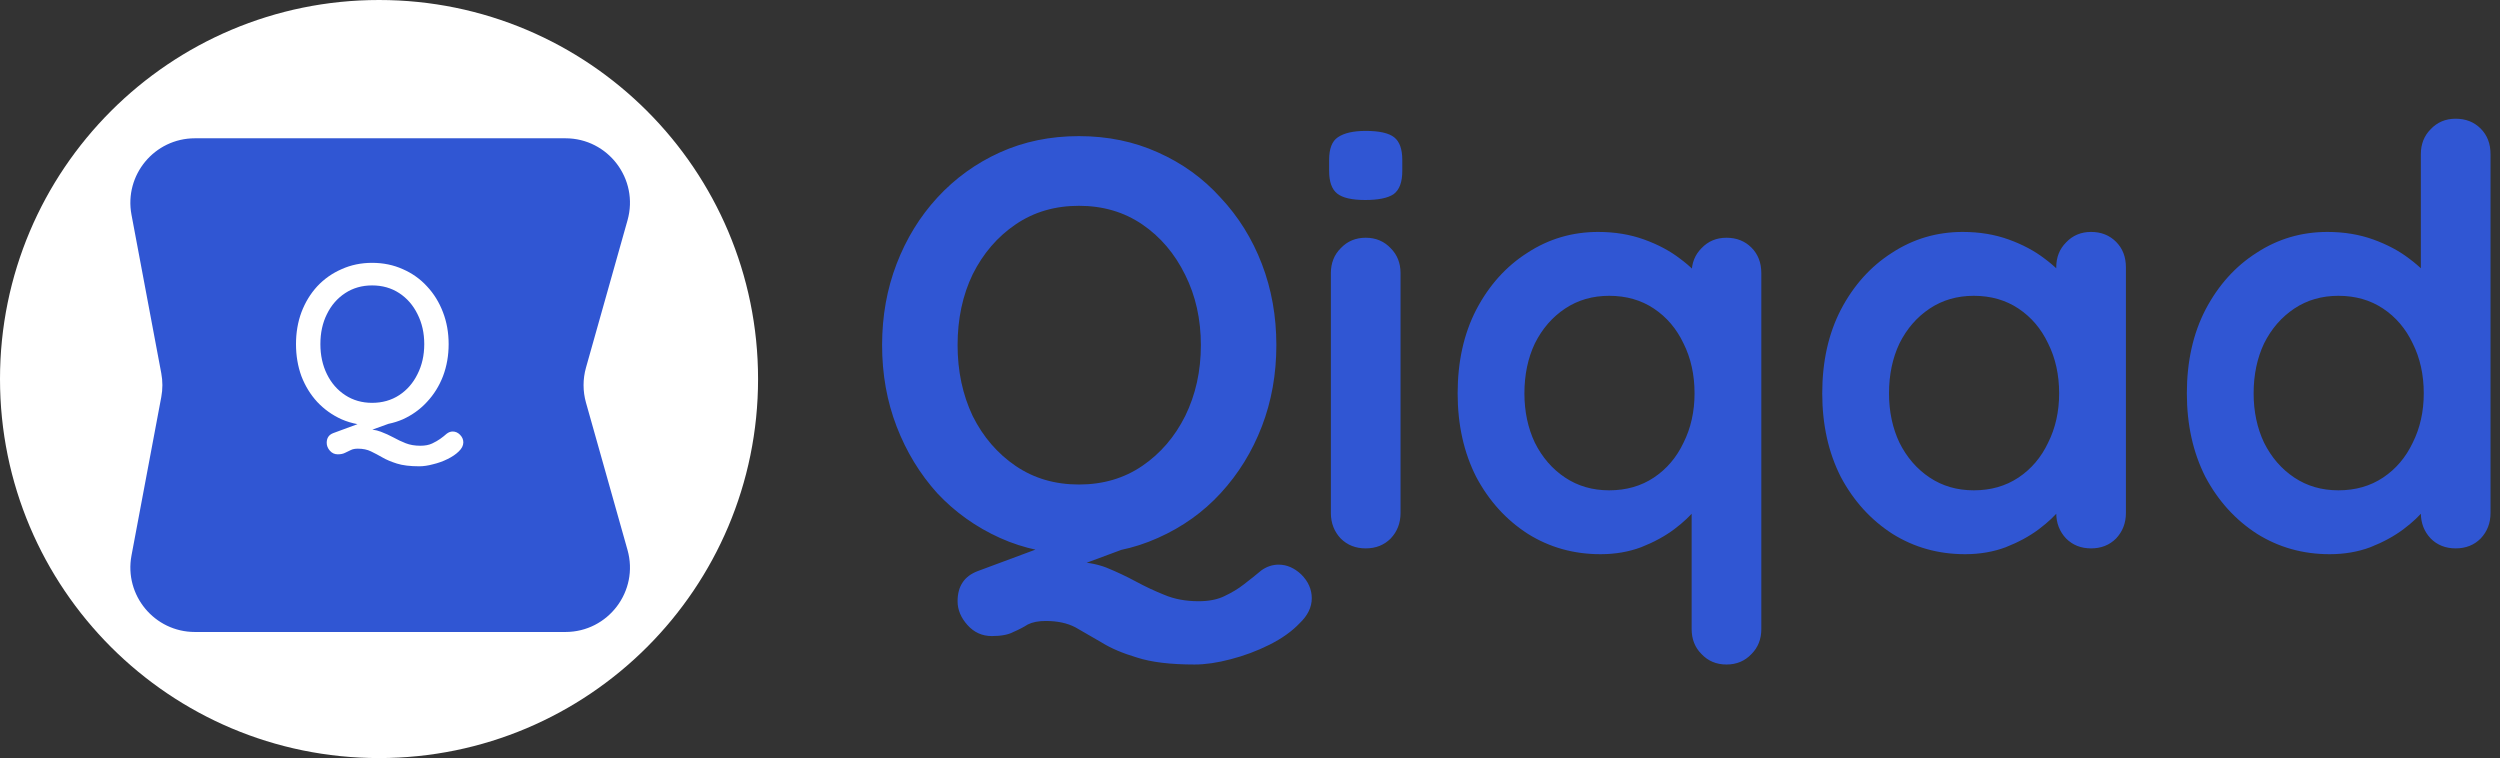 <svg width="155" height="47" viewBox="0 0 155 47" fill="none" xmlns="http://www.w3.org/2000/svg">
<rect x="0" y="0" width="155" height="47" fill="#333333" stroke="none"/>
<path d="M23.5 47C36.479 47 47 36.479 47 23.5C47 10.521 36.479 0 23.5 0C10.521 0 0 10.521 0 23.5C0 36.479 10.521 47 23.5 47Z" fill="white"/>
<path fill-rule="evenodd" clip-rule="evenodd" d="M12.084 8.574C9.578 8.574 7.69 10.851 8.152 13.313L9.999 23.14C10.091 23.628 10.091 24.129 9.999 24.617L8.152 34.444C7.69 36.906 9.578 39.183 12.084 39.183H35.056C37.708 39.183 39.626 36.65 38.906 34.098L36.331 24.964C36.131 24.254 36.131 23.503 36.331 22.793L38.906 13.659C39.626 11.107 37.708 8.574 35.056 8.574H12.084ZM28.516 26.95C28.385 26.819 28.236 26.754 28.068 26.754C27.937 26.754 27.811 26.8 27.69 26.894C27.578 26.997 27.442 27.104 27.284 27.216C27.153 27.309 26.99 27.402 26.794 27.496C26.598 27.589 26.355 27.636 26.066 27.636C25.72 27.636 25.417 27.584 25.156 27.482C24.894 27.379 24.638 27.258 24.386 27.118C24.143 26.987 23.886 26.87 23.616 26.768C23.456 26.705 23.28 26.661 23.088 26.637L24.086 26.277C24.395 26.214 24.691 26.121 24.974 25.998C25.552 25.736 26.052 25.377 26.472 24.92C26.901 24.462 27.232 23.93 27.466 23.324C27.699 22.708 27.816 22.045 27.816 21.336C27.816 20.627 27.699 19.968 27.466 19.362C27.232 18.746 26.901 18.209 26.472 17.752C26.052 17.294 25.552 16.94 24.974 16.688C24.395 16.427 23.76 16.296 23.07 16.296C22.388 16.296 21.758 16.427 21.18 16.688C20.601 16.94 20.097 17.294 19.668 17.752C19.248 18.209 18.921 18.746 18.688 19.362C18.464 19.968 18.352 20.627 18.352 21.336C18.352 22.045 18.464 22.708 18.688 23.324C18.921 23.93 19.248 24.462 19.668 24.92C20.097 25.377 20.601 25.736 21.18 25.998C21.493 26.134 21.822 26.234 22.166 26.297L20.662 26.852C20.391 26.954 20.256 27.155 20.256 27.454C20.256 27.631 20.321 27.794 20.452 27.944C20.582 28.093 20.746 28.168 20.942 28.168C21.128 28.168 21.282 28.135 21.404 28.07C21.525 28.014 21.642 27.958 21.754 27.902C21.866 27.846 22.01 27.818 22.188 27.818C22.505 27.818 22.776 27.874 23 27.986C23.233 28.098 23.471 28.224 23.714 28.364C23.956 28.504 24.255 28.63 24.61 28.742C24.964 28.854 25.426 28.91 25.996 28.91C26.257 28.91 26.542 28.868 26.85 28.784C27.167 28.709 27.466 28.602 27.746 28.462C28.035 28.322 28.268 28.163 28.446 27.986C28.632 27.808 28.726 27.622 28.726 27.426C28.726 27.248 28.656 27.09 28.516 26.95ZM25.884 19.474C26.164 20.024 26.304 20.645 26.304 21.336C26.304 22.026 26.164 22.647 25.884 23.198C25.613 23.748 25.235 24.183 24.75 24.5C24.264 24.817 23.704 24.976 23.07 24.976C22.444 24.976 21.889 24.817 21.404 24.5C20.918 24.183 20.54 23.748 20.27 23.198C19.999 22.647 19.864 22.026 19.864 21.336C19.864 20.636 19.999 20.015 20.27 19.474C20.54 18.923 20.918 18.489 21.404 18.172C21.889 17.855 22.444 17.696 23.07 17.696C23.704 17.696 24.264 17.855 24.75 18.172C25.235 18.489 25.613 18.923 25.884 19.474Z" fill="#3056D3"/>
<path d="M79.278 35.008C79.782 35.008 80.25 35.212 80.682 35.62C81.114 36.052 81.33 36.544 81.33 37.096C81.33 37.648 81.078 38.164 80.574 38.644C80.094 39.148 79.47 39.592 78.702 39.976C77.934 40.36 77.13 40.66 76.29 40.876C75.474 41.092 74.73 41.2 74.058 41.2C72.57 41.2 71.382 41.056 70.494 40.768C69.606 40.504 68.874 40.192 68.298 39.832C67.722 39.496 67.182 39.184 66.678 38.896C66.174 38.632 65.562 38.5 64.842 38.5C64.386 38.5 64.014 38.572 63.726 38.716C63.462 38.884 63.162 39.04 62.826 39.184C62.514 39.352 62.07 39.436 61.494 39.436C60.894 39.436 60.39 39.208 59.982 38.752C59.574 38.296 59.37 37.804 59.37 37.276C59.37 36.34 59.79 35.716 60.63 35.404L68.082 32.632L71.322 33.424L64.338 36.016L66.39 34.828C67.23 34.828 67.962 34.948 68.586 35.188C69.234 35.452 69.846 35.74 70.422 36.052C70.998 36.364 71.586 36.64 72.186 36.88C72.81 37.144 73.518 37.276 74.31 37.276C74.958 37.276 75.498 37.168 75.93 36.952C76.386 36.736 76.782 36.496 77.118 36.232C77.526 35.92 77.886 35.632 78.198 35.368C78.534 35.128 78.894 35.008 79.278 35.008ZM79.134 21.4C79.134 23.2 78.834 24.88 78.234 26.44C77.634 28 76.782 29.38 75.678 30.58C74.598 31.756 73.302 32.68 71.79 33.352C70.302 34.024 68.67 34.36 66.894 34.36C65.118 34.36 63.486 34.024 61.998 33.352C60.51 32.68 59.214 31.756 58.11 30.58C57.03 29.38 56.19 28 55.59 26.44C54.99 24.88 54.69 23.2 54.69 21.4C54.69 19.6 54.99 17.92 55.59 16.36C56.19 14.8 57.03 13.432 58.11 12.256C59.214 11.056 60.51 10.12 61.998 9.448C63.486 8.776 65.118 8.44 66.894 8.44C68.67 8.44 70.302 8.776 71.79 9.448C73.302 10.12 74.598 11.056 75.678 12.256C76.782 13.432 77.634 14.8 78.234 16.36C78.834 17.92 79.134 19.6 79.134 21.4ZM74.454 21.4C74.454 19.792 74.13 18.34 73.482 17.044C72.834 15.724 71.946 14.68 70.818 13.912C69.69 13.144 68.382 12.76 66.894 12.76C65.406 12.76 64.098 13.144 62.97 13.912C61.842 14.68 60.954 15.712 60.306 17.008C59.682 18.304 59.37 19.768 59.37 21.4C59.37 23.008 59.682 24.472 60.306 25.792C60.954 27.088 61.842 28.12 62.97 28.888C64.098 29.656 65.406 30.04 66.894 30.04C68.382 30.04 69.69 29.656 70.818 28.888C71.946 28.12 72.834 27.088 73.482 25.792C74.13 24.472 74.454 23.008 74.454 21.4ZM86.834 31.804C86.834 32.428 86.63 32.956 86.222 33.388C85.814 33.796 85.298 34 84.674 34C84.05 34 83.534 33.796 83.126 33.388C82.718 32.956 82.514 32.428 82.514 31.804V16.936C82.514 16.312 82.718 15.796 83.126 15.388C83.534 14.956 84.05 14.74 84.674 14.74C85.298 14.74 85.814 14.956 86.222 15.388C86.63 15.796 86.834 16.312 86.834 16.936V31.804ZM84.638 12.4C83.822 12.4 83.246 12.268 82.91 12.004C82.574 11.74 82.406 11.272 82.406 10.6V9.916C82.406 9.22 82.586 8.752 82.946 8.512C83.33 8.248 83.906 8.116 84.674 8.116C85.514 8.116 86.102 8.248 86.438 8.512C86.774 8.776 86.942 9.244 86.942 9.916V10.6C86.942 11.296 86.762 11.776 86.402 12.04C86.042 12.28 85.454 12.4 84.638 12.4ZM107.042 14.74C107.666 14.74 108.182 14.944 108.59 15.352C108.998 15.76 109.202 16.288 109.202 16.936V39.004C109.202 39.628 108.998 40.144 108.59 40.552C108.182 40.984 107.666 41.2 107.042 41.2C106.418 41.2 105.902 40.984 105.494 40.552C105.086 40.144 104.882 39.628 104.882 39.004V30.04L105.674 30.364C105.674 30.676 105.506 31.06 105.17 31.516C104.834 31.948 104.378 32.38 103.802 32.812C103.226 33.244 102.542 33.616 101.75 33.928C100.982 34.216 100.142 34.36 99.23 34.36C97.574 34.36 96.074 33.94 94.73 33.1C93.386 32.236 92.318 31.06 91.526 29.572C90.758 28.06 90.374 26.332 90.374 24.388C90.374 22.42 90.758 20.692 91.526 19.204C92.318 17.692 93.374 16.516 94.694 15.676C96.014 14.812 97.478 14.38 99.086 14.38C100.118 14.38 101.066 14.536 101.93 14.848C102.794 15.16 103.538 15.556 104.162 16.036C104.81 16.516 105.302 17.008 105.638 17.512C105.998 17.992 106.178 18.4 106.178 18.736L104.882 19.204V16.936C104.882 16.312 105.086 15.796 105.494 15.388C105.902 14.956 106.418 14.74 107.042 14.74ZM99.77 30.4C100.826 30.4 101.75 30.136 102.542 29.608C103.334 29.08 103.946 28.36 104.378 27.448C104.834 26.536 105.062 25.516 105.062 24.388C105.062 23.236 104.834 22.204 104.378 21.292C103.946 20.38 103.334 19.66 102.542 19.132C101.75 18.604 100.826 18.34 99.77 18.34C98.738 18.34 97.826 18.604 97.034 19.132C96.242 19.66 95.618 20.38 95.162 21.292C94.73 22.204 94.514 23.236 94.514 24.388C94.514 25.516 94.73 26.536 95.162 27.448C95.618 28.36 96.242 29.08 97.034 29.608C97.826 30.136 98.738 30.4 99.77 30.4ZM129.647 14.38C130.271 14.38 130.787 14.584 131.195 14.992C131.603 15.4 131.807 15.928 131.807 16.576V31.804C131.807 32.428 131.603 32.956 131.195 33.388C130.787 33.796 130.271 34 129.647 34C129.023 34 128.507 33.796 128.099 33.388C127.691 32.956 127.487 32.428 127.487 31.804V30.04L128.279 30.364C128.279 30.676 128.111 31.06 127.775 31.516C127.439 31.948 126.983 32.38 126.407 32.812C125.831 33.244 125.147 33.616 124.355 33.928C123.587 34.216 122.747 34.36 121.835 34.36C120.179 34.36 118.679 33.94 117.335 33.1C115.991 32.236 114.923 31.06 114.131 29.572C113.363 28.06 112.979 26.332 112.979 24.388C112.979 22.42 113.363 20.692 114.131 19.204C114.923 17.692 115.979 16.516 117.299 15.676C118.619 14.812 120.083 14.38 121.691 14.38C122.723 14.38 123.671 14.536 124.535 14.848C125.399 15.16 126.143 15.556 126.767 16.036C127.415 16.516 127.907 17.008 128.243 17.512C128.603 17.992 128.783 18.4 128.783 18.736L127.487 19.204V16.576C127.487 15.952 127.691 15.436 128.099 15.028C128.507 14.596 129.023 14.38 129.647 14.38ZM122.375 30.4C123.431 30.4 124.355 30.136 125.147 29.608C125.939 29.08 126.551 28.36 126.983 27.448C127.439 26.536 127.667 25.516 127.667 24.388C127.667 23.236 127.439 22.204 126.983 21.292C126.551 20.38 125.939 19.66 125.147 19.132C124.355 18.604 123.431 18.34 122.375 18.34C121.343 18.34 120.431 18.604 119.639 19.132C118.847 19.66 118.223 20.38 117.767 21.292C117.335 22.204 117.119 23.236 117.119 24.388C117.119 25.516 117.335 26.536 117.767 27.448C118.223 28.36 118.847 29.08 119.639 29.608C120.431 30.136 121.343 30.4 122.375 30.4ZM152.253 7.36C152.877 7.36 153.393 7.564 153.801 7.972C154.209 8.38 154.413 8.908 154.413 9.556V31.804C154.413 32.428 154.209 32.956 153.801 33.388C153.393 33.796 152.877 34 152.253 34C151.629 34 151.113 33.796 150.705 33.388C150.297 32.956 150.093 32.428 150.093 31.804V30.04L150.885 30.364C150.885 30.676 150.717 31.06 150.381 31.516C150.045 31.948 149.589 32.38 149.013 32.812C148.437 33.244 147.753 33.616 146.961 33.928C146.193 34.216 145.353 34.36 144.441 34.36C142.785 34.36 141.285 33.94 139.941 33.1C138.597 32.236 137.529 31.06 136.737 29.572C135.969 28.06 135.585 26.332 135.585 24.388C135.585 22.42 135.969 20.692 136.737 19.204C137.529 17.692 138.585 16.516 139.905 15.676C141.225 14.812 142.689 14.38 144.297 14.38C145.329 14.38 146.277 14.536 147.141 14.848C148.005 15.16 148.749 15.556 149.373 16.036C150.021 16.516 150.513 17.008 150.849 17.512C151.209 17.992 151.389 18.4 151.389 18.736L150.093 19.204V9.556C150.093 8.932 150.297 8.416 150.705 8.008C151.113 7.576 151.629 7.36 152.253 7.36ZM144.981 30.4C146.037 30.4 146.961 30.136 147.753 29.608C148.545 29.08 149.157 28.36 149.589 27.448C150.045 26.536 150.273 25.516 150.273 24.388C150.273 23.236 150.045 22.204 149.589 21.292C149.157 20.38 148.545 19.66 147.753 19.132C146.961 18.604 146.037 18.34 144.981 18.34C143.949 18.34 143.037 18.604 142.245 19.132C141.453 19.66 140.829 20.38 140.373 21.292C139.941 22.204 139.725 23.236 139.725 24.388C139.725 25.516 139.941 26.536 140.373 27.448C140.829 28.36 141.453 29.08 142.245 29.608C143.037 30.136 143.949 30.4 144.981 30.4Z" fill="#3056D3"/>
</svg>
